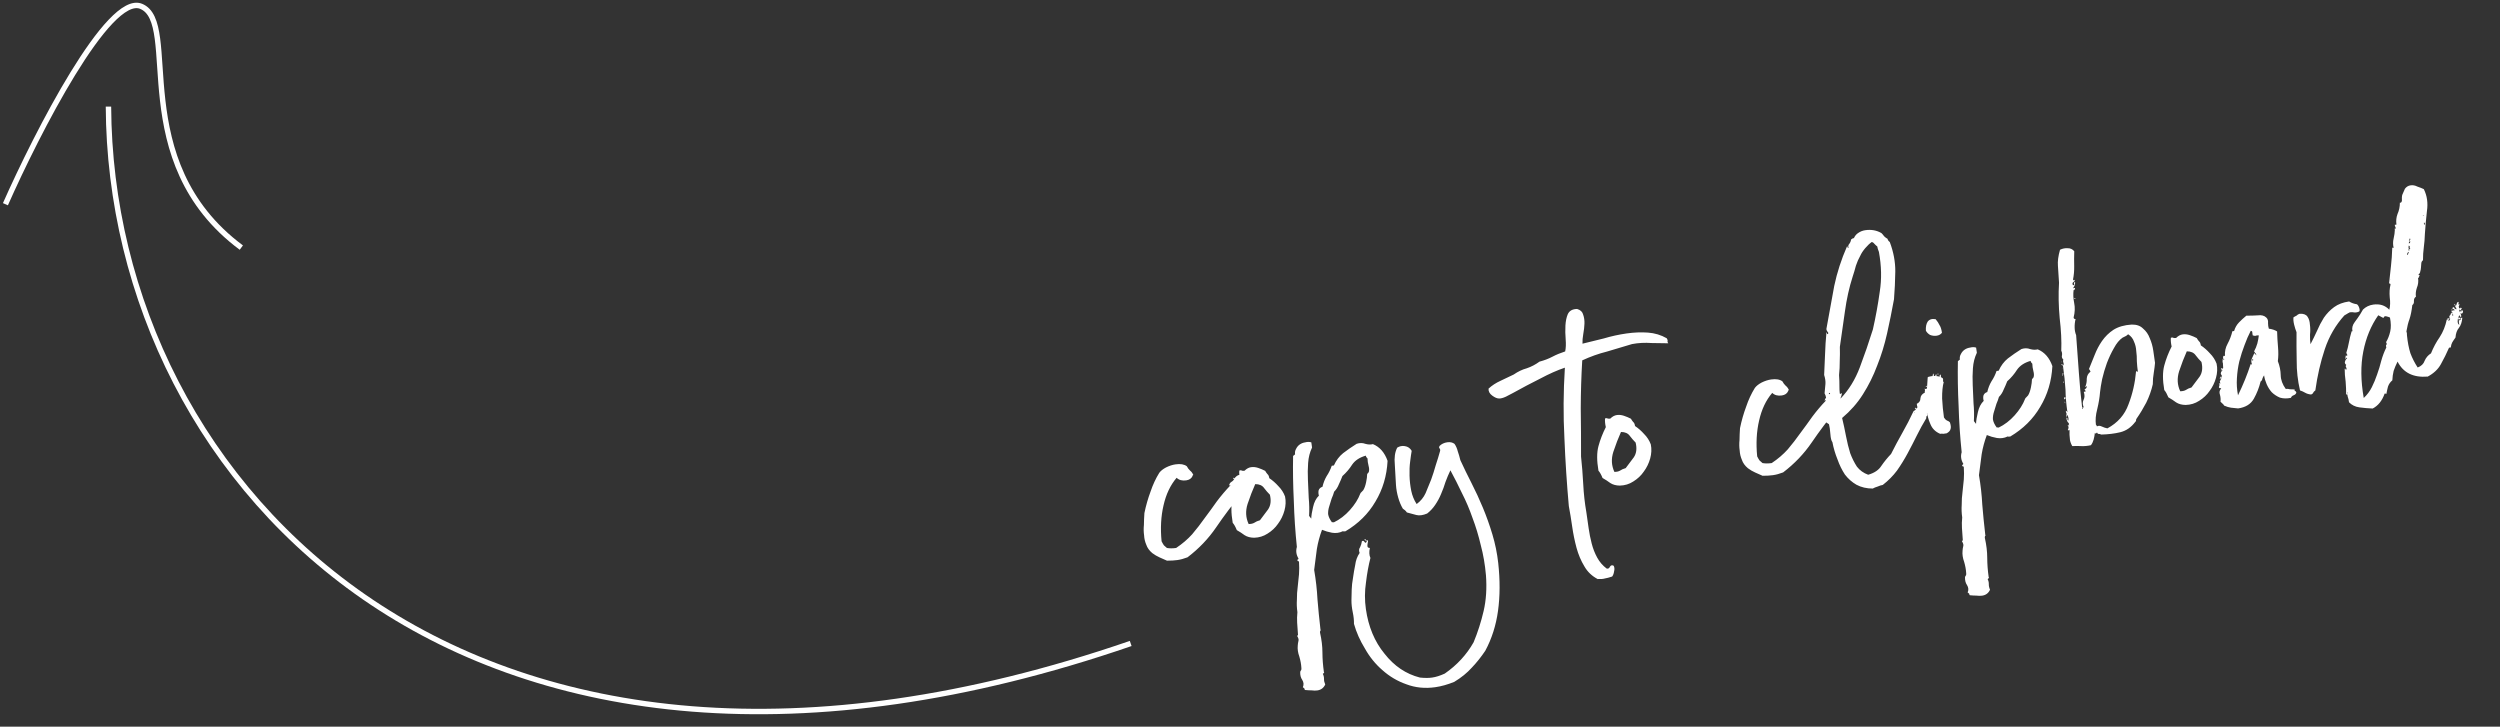 <svg width="461" height="134" viewBox="0 0 461 134" fill="none" xmlns="http://www.w3.org/2000/svg">
<rect x="0" y="0" width="461" height="134" fill="#333333" stroke="none"/>
<path d="M227.651 88.197C227.878 87.895 228.119 87.7 228.376 87.609C228.632 87.519 228.843 87.489 229.009 87.519C229.122 87.556 229.186 87.628 229.201 87.734C229.269 87.832 229.311 87.934 229.326 88.039C229.341 88.145 229.378 88.22 229.439 88.266C229.552 88.303 229.68 88.258 229.823 88.13C229.778 88.567 229.646 88.963 229.427 89.318C229.254 89.612 229.17 89.974 229.178 90.404C229.087 90.525 228.989 90.592 228.884 90.607C228.831 90.615 228.782 90.649 228.737 90.709L228.804 91.184C227.197 93.137 225.68 95.158 224.254 97.247C222.828 99.336 221.07 101.176 218.98 102.767C218.317 103.023 217.694 103.192 217.113 103.275C216.585 103.35 215.944 103.388 215.19 103.388C214.73 103.184 214.27 102.98 213.81 102.776C213.35 102.572 212.909 102.312 212.487 101.995C211.936 101.535 211.567 101.022 211.378 100.456C211.137 99.898 211.002 99.325 210.972 98.736C210.881 98.103 210.87 97.458 210.938 96.802C210.946 96.1 210.976 95.369 211.029 94.607C211.316 93.219 211.694 91.899 212.162 90.647C212.577 89.403 213.113 88.249 213.77 87.186C214.041 86.824 214.452 86.496 215.003 86.202C215.607 85.9 216.199 85.708 216.78 85.626C217.677 85.498 218.367 85.615 218.85 85.977C219.001 86.279 219.2 86.546 219.449 86.78C219.691 86.962 219.89 87.229 220.049 87.584C219.943 87.599 219.898 87.659 219.913 87.765C219.709 88.225 219.317 88.496 218.736 88.579C217.997 88.684 217.408 88.526 216.971 88.103C215.817 89.453 215.009 91.157 214.548 93.216C214.08 95.222 213.963 97.421 214.196 99.812C214.346 100.114 214.49 100.363 214.625 100.559C214.806 100.695 214.991 100.857 215.18 101.046C215.677 101.136 216.243 101.136 216.877 101.046C218.008 100.292 218.993 99.452 219.83 98.524C220.66 97.544 221.434 96.545 222.15 95.527C222.92 94.501 223.663 93.479 224.38 92.461C225.15 91.436 225.98 90.456 226.87 89.521C226.855 89.415 226.825 89.392 226.78 89.453C226.787 89.505 226.738 89.539 226.633 89.555C226.693 89.223 226.848 88.985 227.097 88.842C227.346 88.699 227.53 88.484 227.651 88.197ZM227.651 88.197C227.523 88.054 227.444 88.065 227.414 88.231C227.436 88.389 227.515 88.378 227.651 88.197ZM228.525 86.78C228.729 86.697 228.891 86.701 229.011 86.791C229.125 86.829 229.287 86.833 229.498 86.803C229.875 86.426 230.275 86.207 230.697 86.147C231.12 86.087 231.557 86.132 232.01 86.283C232.462 86.434 232.892 86.615 233.299 86.826C233.443 87.075 233.578 87.272 233.706 87.415C233.887 87.551 234.004 87.803 234.057 88.173C234.653 88.573 235.207 89.06 235.72 89.633C236.285 90.199 236.7 90.84 236.963 91.557C237.137 92.394 237.099 93.261 236.85 94.159C236.6 95.056 236.204 95.867 235.661 96.591C235.17 97.307 234.529 97.91 233.737 98.4C232.998 98.883 232.172 99.135 231.259 99.158C230.558 99.15 229.969 98.991 229.494 98.682C229.072 98.365 228.597 98.056 228.069 97.754C227.82 97.143 227.568 96.694 227.311 96.407C226.995 94.567 226.996 93.058 227.313 91.882C227.63 90.705 228.083 89.536 228.672 88.375C228.536 87.802 228.487 87.27 228.525 86.78ZM232.335 95.934C232.833 95.27 233.331 94.606 233.829 93.943C234.319 93.227 234.433 92.322 234.169 91.228C233.792 90.85 233.438 90.443 233.106 90.005C232.767 89.515 232.22 89.27 231.466 89.27C230.975 90.363 230.503 91.589 230.05 92.946C229.643 94.243 229.71 95.473 230.253 96.635C230.683 96.627 231.022 96.552 231.271 96.409C231.565 96.205 231.92 96.047 232.335 95.934ZM241.808 81.573L241.943 82.524C241.528 83.391 241.286 84.341 241.218 85.374C241.142 86.355 241.131 87.407 241.183 88.531C241.228 89.602 241.277 90.7 241.329 91.823C241.434 92.94 241.457 94.041 241.396 95.127C241.532 95.323 241.664 95.493 241.792 95.636C241.815 95.04 241.928 94.324 242.132 93.487C242.328 92.597 242.687 91.899 243.207 91.394C243.109 91.085 243.091 90.764 243.151 90.432C243.264 90.093 243.502 89.871 243.864 89.765C244.03 89.041 244.287 88.385 244.634 87.797C245.034 87.201 245.347 86.564 245.574 85.885L245.97 85.829C246.377 84.908 246.943 84.154 247.667 83.566C248.444 82.971 249.278 82.394 250.168 81.836C250.734 81.648 251.273 81.652 251.786 81.848C252.291 81.991 252.752 82.007 253.166 81.894C254.426 82.414 255.327 83.444 255.869 84.983C255.725 87.751 254.978 90.255 253.627 92.495C252.329 94.727 250.488 96.552 248.104 97.969C247.84 98.006 247.678 98.003 247.618 97.957C247.014 98.259 246.354 98.353 245.638 98.24C244.974 98.119 244.356 97.937 243.782 97.696C243.352 98.835 243.035 100.011 242.831 101.225C242.672 102.379 242.506 103.669 242.332 105.095C242.648 106.935 242.851 108.738 242.941 110.503C243.084 112.26 243.268 114.119 243.494 116.081C243.562 116.179 243.547 116.262 243.449 116.329C243.411 116.443 243.399 116.552 243.414 116.658C243.708 117.962 243.855 119.181 243.855 120.312C243.862 121.496 243.952 122.695 244.125 123.91C244.193 124.008 244.2 124.061 244.148 124.068C244.049 124.136 243.978 124.2 243.933 124.261C244.083 124.562 244.155 124.875 244.147 125.2C244.14 125.524 244.215 125.863 244.373 126.218C244.086 126.851 243.6 127.217 242.913 127.315C242.597 127.36 242.246 127.356 241.861 127.303C241.484 127.303 241.077 127.28 240.639 127.235C240.571 127.137 240.53 127.035 240.515 126.929C240.455 126.884 240.364 126.816 240.243 126.726C240.447 126.266 240.41 125.813 240.131 125.368C239.859 124.976 239.735 124.482 239.758 123.886C239.796 123.773 239.86 123.656 239.95 123.535C239.988 123.422 239.996 123.286 239.973 123.128C239.936 122.487 239.811 121.804 239.6 121.08C239.337 120.363 239.239 119.677 239.307 119.021C239.322 118.749 239.364 118.474 239.432 118.195C239.507 117.969 239.439 117.682 239.228 117.335C239.16 117.237 239.179 117.18 239.285 117.165C239.345 117.211 239.368 117.18 239.353 117.075C239.293 116.275 239.24 115.529 239.195 114.835C239.158 114.194 239.173 113.545 239.241 112.889C239.128 112.097 239.098 111.32 239.151 110.558C239.144 109.751 239.193 108.963 239.299 108.194C239.397 107.372 239.477 106.606 239.537 105.897C239.59 105.135 239.59 104.381 239.538 103.634C239.523 103.529 239.489 103.48 239.436 103.487C239.331 103.502 239.27 103.457 239.255 103.351C239.187 103.253 239.206 103.197 239.312 103.182C239.365 103.174 239.41 103.114 239.448 103.001C239.025 102.307 238.924 101.594 239.143 100.862C238.85 98.049 238.662 95.22 238.58 92.377C238.437 89.488 238.393 86.72 238.447 84.073C238.643 83.937 238.763 83.839 238.809 83.778C238.756 83.409 238.816 83.077 238.99 82.783C239.156 82.436 239.386 82.161 239.68 81.957C239.975 81.754 240.307 81.626 240.676 81.573C241.091 81.46 241.468 81.46 241.808 81.573ZM247.542 87.786C247.345 88.299 247.123 88.816 246.874 89.336C246.677 89.849 246.391 90.294 246.013 90.671C245.908 91.063 245.753 91.489 245.549 91.949C245.398 92.402 245.251 92.88 245.107 93.386C244.956 93.838 244.888 94.306 244.903 94.789C244.971 95.264 245.205 95.769 245.604 96.305C245.816 96.275 245.925 96.286 245.932 96.339C247.041 95.804 248.037 95.042 248.92 94.055C249.803 93.067 250.44 92.06 250.833 91.034C250.871 90.921 250.939 90.831 251.037 90.763C251.18 90.635 251.297 90.51 251.388 90.39C251.606 90.035 251.78 89.552 251.908 88.942C252.037 88.331 252.101 87.837 252.101 87.46C252.139 87.346 252.207 87.256 252.305 87.188C252.395 87.067 252.437 86.981 252.429 86.928C252.497 86.649 252.475 86.302 252.362 85.887C252.241 85.419 252.177 84.971 252.17 84.541C252.102 84.443 252.038 84.371 251.978 84.326C251.91 84.228 251.868 84.126 251.853 84.02C250.714 84.344 249.877 84.894 249.341 85.671C248.858 86.44 248.258 87.145 247.542 87.786ZM251.916 99.607C252.127 99.577 252.244 99.641 252.267 99.8C252.229 99.913 252.199 100.079 252.176 100.297C252.146 100.463 252.142 100.626 252.165 100.784C252.187 100.942 252.334 101.029 252.606 101.044C252.44 101.768 252.473 102.383 252.707 102.888C252.36 104.231 252.088 105.724 251.891 107.368C251.642 109.02 251.634 110.664 251.867 112.301C252.333 115.575 253.479 118.321 255.304 120.539C257.083 122.817 259.258 124.285 261.83 124.942C262.268 124.987 262.675 125.01 263.052 125.01C263.376 125.018 263.723 124.995 264.093 124.942C264.779 124.845 265.553 124.6 266.413 124.208C268.668 122.647 270.441 120.724 271.732 118.439C272.494 116.607 273.109 114.687 273.578 112.681C274.046 110.675 274.19 108.473 274.01 106.074C273.837 104.106 273.521 102.265 273.061 100.553C272.647 98.78 272.138 97.102 271.535 95.518C270.985 93.926 270.337 92.402 269.591 90.947C268.897 89.483 268.185 88.076 267.454 86.726C267.122 87.42 266.82 88.136 266.548 88.875C266.329 89.607 266.057 90.346 265.733 91.092C265.453 91.779 265.091 92.45 264.646 93.106C264.246 93.702 263.756 94.229 263.175 94.689C262.413 95.013 261.753 95.108 261.195 94.972C260.637 94.836 260.048 94.677 259.43 94.496C259.294 94.3 259.166 94.156 259.045 94.066C258.925 93.975 258.804 93.885 258.683 93.794C258.329 93.198 258.043 92.512 257.824 91.735C257.606 90.958 257.47 90.196 257.418 89.449C257.35 88.22 257.279 86.964 257.204 85.682C257.076 84.407 257.223 83.362 257.646 82.548C258.091 82.269 258.563 82.175 259.06 82.266C259.611 82.349 260.029 82.639 260.316 83.137C260.225 83.635 260.131 84.295 260.032 85.117C259.927 85.886 259.889 86.754 259.919 87.719C259.941 88.632 260.046 89.559 260.234 90.502C260.415 91.392 260.747 92.207 261.229 92.946C261.961 92.411 262.512 91.74 262.882 90.933C263.244 90.073 263.584 89.244 263.901 88.444C264.21 87.592 264.49 86.717 264.739 85.82C265.041 84.915 265.316 84.014 265.566 83.116C265.588 82.897 265.539 82.743 265.419 82.652C265.351 82.554 265.358 82.418 265.441 82.245C265.819 81.868 266.298 81.638 266.878 81.555C267.406 81.48 267.851 81.578 268.213 81.85C268.485 82.242 268.684 82.698 268.813 83.219C268.993 83.732 269.152 84.275 269.287 84.848C269.913 86.214 270.599 87.624 271.345 89.08C272.091 90.536 272.792 92.052 273.448 93.629C274.104 95.206 274.688 96.846 275.2 98.551C275.712 100.256 276.07 102.01 276.273 103.812C276.619 106.995 276.607 109.933 276.236 112.626C275.866 115.318 275.085 117.773 273.892 119.99C273.138 121.121 272.315 122.154 271.425 123.089C270.542 124.077 269.456 124.959 268.166 125.736C266.944 126.233 265.778 126.561 264.669 126.719C262.769 126.99 260.992 126.812 259.341 126.185C257.697 125.612 256.226 124.744 254.929 123.582C253.64 122.473 252.562 121.145 251.695 119.599C250.783 118.112 250.108 116.592 249.671 115.038C249.686 114.39 249.611 113.673 249.446 112.889C249.28 112.104 249.201 111.361 249.209 110.66C249.224 110.011 249.239 109.363 249.254 108.714C249.27 108.065 249.353 107.326 249.504 106.497C249.61 105.727 249.742 104.954 249.901 104.177C249.999 103.355 250.271 102.616 250.716 101.96C250.55 101.553 250.581 101.198 250.807 100.897C250.973 100.55 251.082 100.184 251.135 99.799C251.331 99.664 251.501 99.72 251.644 99.969C251.78 100.165 251.908 100.12 252.029 99.834C252.007 99.675 251.969 99.6 251.916 99.607ZM251.916 99.607C251.886 99.773 251.863 99.803 251.848 99.698C251.78 99.6 251.694 99.558 251.588 99.573C251.671 99.4 251.746 99.362 251.814 99.46C251.829 99.566 251.863 99.615 251.916 99.607ZM291.811 63.375C293.01 63.096 294.311 62.776 295.714 62.415C297.11 62 298.52 61.691 299.946 61.488C301.318 61.292 302.631 61.24 303.883 61.331C305.135 61.422 306.289 61.769 307.345 62.373C307.48 62.569 307.533 62.75 307.503 62.916C307.465 63.029 307.51 63.157 307.638 63.301C306.884 63.301 305.858 63.285 304.561 63.255C303.309 63.164 302.106 63.227 300.952 63.446C299.353 63.943 297.803 64.406 296.302 64.836C294.793 65.213 293.281 65.751 291.764 66.452C291.59 69.386 291.499 72.335 291.49 75.3C291.534 78.256 291.552 81.217 291.544 84.181C291.717 85.772 291.852 87.477 291.95 89.295C292.039 91.06 292.231 92.783 292.525 94.465C292.66 95.416 292.8 96.393 292.943 97.396C293.078 98.346 293.266 99.289 293.507 100.224C293.748 101.16 294.088 102.027 294.525 102.827C294.962 103.626 295.543 104.298 296.267 104.841C296.546 104.909 296.745 104.8 296.866 104.513C297.04 104.219 297.274 104.159 297.568 104.332C297.719 104.634 297.741 104.981 297.635 105.373C297.582 105.758 297.465 106.071 297.284 106.312C296.719 106.501 296.277 106.617 295.96 106.663C295.651 106.761 295.199 106.798 294.603 106.775C293.555 106.224 292.744 105.451 292.171 104.455C291.538 103.414 291.052 102.271 290.713 101.027C290.366 99.729 290.099 98.421 289.911 97.101C289.715 95.728 289.508 94.464 289.29 93.31C288.921 89.215 288.651 85.051 288.479 80.82C288.254 76.596 288.282 72.255 288.562 67.798C287.174 68.265 285.654 68.939 284.002 69.822C282.342 70.651 280.664 71.536 278.967 72.479C278.567 72.697 278.141 72.92 277.688 73.146C277.183 73.379 276.768 73.492 276.443 73.485C276.066 73.485 275.636 73.303 275.154 72.941C274.671 72.579 274.449 72.153 274.487 71.663C275.105 71.09 275.845 70.607 276.705 70.215C277.512 69.831 278.319 69.446 279.126 69.062C279.911 68.519 280.718 68.135 281.548 67.909C282.37 67.63 283.147 67.223 283.879 66.688C284.761 66.454 285.553 66.153 286.255 65.783C286.956 65.414 287.745 65.086 288.62 64.8C288.748 64.189 288.778 63.457 288.711 62.605C288.636 61.7 288.621 60.84 288.666 60.025C288.712 59.211 288.855 58.517 289.097 57.944C289.384 57.31 289.957 56.986 290.817 56.971C291.435 57.152 291.809 57.503 291.937 58.024C292.118 58.537 292.197 59.091 292.174 59.687C292.151 60.283 292.079 60.913 291.958 61.576C291.837 62.24 291.788 62.84 291.811 63.375ZM295.968 77.166C296.172 77.084 296.334 77.087 296.455 77.178C296.568 77.216 296.73 77.219 296.941 77.189C297.318 76.812 297.718 76.594 298.141 76.534C298.563 76.473 299.001 76.519 299.453 76.67C299.906 76.821 300.335 77.002 300.743 77.213C300.886 77.462 301.022 77.658 301.15 77.802C301.331 77.937 301.448 78.19 301.5 78.56C302.096 78.96 302.65 79.446 303.163 80.02C303.728 80.585 304.143 81.227 304.407 81.943C304.58 82.781 304.542 83.648 304.293 84.546C304.044 85.443 303.647 86.254 303.104 86.978C302.614 87.694 301.972 88.297 301.18 88.787C300.441 89.27 299.615 89.522 298.702 89.544C298.001 89.537 297.413 89.378 296.938 89.069C296.515 88.752 296.04 88.442 295.512 88.141C295.264 87.529 295.011 87.081 294.755 86.794C294.438 84.954 294.439 83.445 294.756 82.269C295.073 81.092 295.526 79.923 296.115 78.762C295.979 78.188 295.93 77.657 295.968 77.166ZM299.778 86.32C300.276 85.657 300.774 84.993 301.272 84.33C301.763 83.613 301.876 82.708 301.612 81.614C301.235 81.237 300.881 80.83 300.549 80.392C300.21 79.902 299.663 79.656 298.909 79.656C298.418 80.75 297.947 81.975 297.494 83.333C297.086 84.63 297.153 85.859 297.696 87.021C298.126 87.014 298.466 86.938 298.714 86.795C299.009 86.592 299.363 86.433 299.778 86.32ZM337.479 72.543C337.705 72.241 337.946 72.045 338.203 71.954C338.459 71.864 338.671 71.834 338.837 71.864C338.95 71.902 339.014 71.974 339.029 72.079C339.097 72.177 339.138 72.279 339.153 72.385C339.168 72.49 339.206 72.566 339.266 72.611C339.379 72.649 339.508 72.603 339.651 72.475C339.606 72.913 339.473 73.309 339.255 73.663C339.081 73.957 338.998 74.319 339.005 74.749C338.915 74.87 338.817 74.938 338.711 74.953C338.658 74.96 338.609 74.994 338.564 75.054L338.632 75.53C337.025 77.483 335.508 79.504 334.082 81.592C332.656 83.681 330.898 85.521 328.808 87.112C328.144 87.368 327.522 87.538 326.941 87.62C326.413 87.696 325.772 87.733 325.018 87.733C324.557 87.529 324.097 87.325 323.637 87.121C323.177 86.918 322.736 86.657 322.314 86.341C321.764 85.88 321.394 85.367 321.206 84.801C320.965 84.243 320.829 83.67 320.799 83.082C320.709 82.448 320.698 81.803 320.766 81.147C320.773 80.445 320.804 79.714 320.857 78.952C321.144 77.564 321.521 76.245 321.989 74.993C322.405 73.748 322.941 72.594 323.597 71.531C323.869 71.169 324.28 70.841 324.831 70.547C325.434 70.246 326.026 70.054 326.607 69.971C327.505 69.843 328.195 69.96 328.677 70.322C328.828 70.624 329.028 70.892 329.277 71.126C329.518 71.307 329.718 71.575 329.876 71.929C329.77 71.944 329.725 72.004 329.74 72.11C329.536 72.57 329.144 72.842 328.563 72.924C327.824 73.03 327.236 72.871 326.799 72.449C325.644 73.798 324.837 75.503 324.376 77.562C323.908 79.568 323.79 81.766 324.023 84.157C324.174 84.459 324.317 84.708 324.453 84.904C324.634 85.04 324.818 85.202 325.007 85.391C325.505 85.482 326.07 85.482 326.704 85.391C327.836 84.638 328.82 83.797 329.658 82.869C330.488 81.889 331.261 80.89 331.978 79.872C332.748 78.847 333.491 77.825 334.208 76.807C334.977 75.781 335.807 74.801 336.698 73.866C336.683 73.76 336.652 73.738 336.607 73.798C336.615 73.851 336.566 73.885 336.46 73.9C336.52 73.568 336.675 73.33 336.924 73.187C337.173 73.044 337.358 72.829 337.479 72.543ZM337.479 72.543C337.35 72.399 337.271 72.41 337.241 72.576C337.264 72.735 337.343 72.723 337.479 72.543ZM339.686 77.076C339.949 78.17 340.19 79.294 340.409 80.448C340.619 81.549 340.876 82.59 341.177 83.571C341.524 84.491 341.938 85.321 342.421 86.06C342.948 86.739 343.638 87.234 344.491 87.543C345.63 87.219 346.441 86.672 346.924 85.903C347.459 85.127 348.055 84.395 348.712 83.709C349.383 82.374 350.085 81.062 350.817 79.772C351.549 78.483 352.225 77.175 352.844 75.847C352.889 75.787 352.987 75.719 353.138 75.644C353.334 75.508 353.319 75.403 353.093 75.327C353.123 75.161 353.172 75.127 353.24 75.225C353.308 75.323 353.391 75.338 353.489 75.27C353.579 75.15 353.587 75.014 353.512 74.863C353.489 74.705 353.47 74.573 353.455 74.467C353.908 74.241 354.13 73.913 354.123 73.483C354.161 72.993 354.432 72.631 354.938 72.397C354.915 72.239 354.923 72.103 354.961 71.99C354.998 71.877 354.957 71.775 354.836 71.684C355.115 71.752 355.274 71.73 355.311 71.617C355.349 71.504 355.44 71.383 355.583 71.255C355.5 70.674 355.602 70.255 355.889 69.999C356.228 69.735 356.417 69.358 356.455 68.868C356.576 68.958 356.632 69.166 356.625 69.49C356.609 69.762 356.556 69.958 356.466 70.079C356.579 70.116 356.67 69.996 356.738 69.716C356.806 69.438 356.881 69.211 356.964 69.038C357.13 69.068 357.168 69.143 357.077 69.264C357.032 69.324 357.017 69.407 357.032 69.513C357.152 69.603 357.266 69.641 357.371 69.626C357.469 69.558 357.552 69.573 357.62 69.671C357.726 69.656 357.741 69.573 357.665 69.423C357.643 69.264 357.681 69.151 357.779 69.083C357.884 69.068 357.926 69.17 357.903 69.389C357.88 69.608 357.918 69.683 358.016 69.615C357.586 70.754 357.216 71.938 356.906 73.167C356.642 74.336 356.114 75.354 355.321 76.221C355.412 76.478 355.408 76.64 355.31 76.708C355.212 76.776 355.178 76.915 355.208 77.126C354.597 78.129 354.019 79.181 353.476 80.282C352.933 81.383 352.363 82.488 351.767 83.597C351.17 84.705 350.514 85.769 349.797 86.787C349.073 87.752 348.201 88.63 347.183 89.422C346.919 89.46 346.609 89.558 346.255 89.716C345.893 89.821 345.587 89.946 345.338 90.089C344.207 90.089 343.204 89.855 342.329 89.386C341.507 88.911 340.798 88.285 340.203 87.508C339.652 86.67 339.196 85.739 338.835 84.713C338.42 83.695 338.107 82.635 337.897 81.534C337.701 81.292 337.576 80.798 337.524 80.051C337.464 79.252 337.377 78.644 337.264 78.23C336.962 78.003 336.668 77.83 336.382 77.709C336.035 77.543 335.778 77.256 335.613 76.849C335.613 76.472 335.771 76.261 336.088 76.215C336.405 76.17 336.684 76.05 336.925 75.854C336.631 75.303 336.552 74.749 336.688 74.191C336.824 73.632 336.745 73.078 336.451 72.527C336.512 71.818 336.565 71.245 336.61 70.808C336.648 70.317 336.569 69.763 336.373 69.144C336.449 67.787 336.506 66.486 336.544 65.241C336.582 63.997 336.665 62.692 336.794 61.327C336.9 61.312 336.934 61.361 336.896 61.474C336.911 61.58 336.971 61.625 337.077 61.61C337.16 61.436 337.141 61.304 337.02 61.214C336.892 61.07 336.813 60.893 336.783 60.682C337.289 57.808 337.773 55.154 338.234 52.718C338.747 50.274 339.532 47.846 340.589 45.432C340.702 45.47 340.74 45.545 340.702 45.659C340.71 45.711 340.766 45.73 340.872 45.715C340.774 45.406 340.819 45.157 341.008 44.968C341.189 44.727 341.31 44.441 341.37 44.109C341.529 44.086 341.604 44.048 341.597 43.996C341.634 43.883 341.713 43.871 341.834 43.962C342.038 43.502 342.313 43.166 342.66 42.955C343.053 42.684 343.486 42.514 343.962 42.447C345.07 42.288 346.066 42.47 346.948 42.99C347.137 43.179 347.299 43.371 347.435 43.568C347.623 43.756 347.834 43.915 348.068 44.043C348.098 44.254 348.234 44.45 348.475 44.631C349.168 46.472 349.507 48.282 349.492 50.062C349.468 51.79 349.389 53.498 349.252 55.187C348.86 57.344 348.433 59.452 347.972 61.511C347.511 63.57 346.903 65.542 346.149 67.428C345.447 69.306 344.567 71.074 343.511 72.733C342.5 74.332 341.225 75.78 339.686 77.076ZM341.234 44.855C341.264 44.69 341.295 44.712 341.325 44.923C341.347 45.082 341.317 45.059 341.234 44.855ZM345.359 60.752C345.887 58.414 346.311 56.092 346.628 53.784C346.998 51.468 346.946 49.024 346.472 46.452C346.306 46.045 346.204 45.709 346.167 45.445C345.986 45.309 345.831 45.17 345.703 45.026C345.567 44.83 345.386 44.695 345.16 44.619C344.768 44.891 344.364 45.271 343.949 45.761C343.534 46.252 343.225 46.727 343.021 47.187C342.719 47.715 342.455 48.318 342.229 48.997C342.055 49.668 341.855 50.343 341.628 51.022C340.994 52.998 340.518 55.139 340.201 57.447C339.883 59.755 339.573 61.927 339.271 63.964C339.293 64.876 339.286 65.766 339.248 66.634C339.255 67.441 339.213 68.282 339.122 69.157C339.175 69.903 339.197 70.627 339.19 71.329C339.182 72.03 339.257 72.747 339.415 73.479C340.917 71.918 342.098 69.999 342.958 67.721C343.819 65.443 344.619 63.121 345.359 60.752ZM337.157 59.901C337.187 59.736 337.217 59.758 337.247 59.969C337.27 60.128 337.24 60.105 337.157 59.901ZM357.27 68.913L357.428 68.891L357.451 69.049L357.292 69.072L357.27 68.913ZM357.1 69.988C357.311 69.958 357.401 69.837 357.371 69.626C357.258 69.588 357.209 69.622 357.224 69.728C357.239 69.834 357.198 69.92 357.1 69.988ZM357.02 70.565C357.065 70.505 357.073 70.369 357.043 70.158C357.066 69.939 357.02 69.811 356.907 69.773C356.87 69.886 356.839 70.052 356.817 70.271C356.839 70.429 356.907 70.527 357.02 70.565ZM356.194 71.006C356.179 70.9 356.217 70.787 356.307 70.667C356.39 70.493 356.33 70.448 356.126 70.531C356.194 70.629 356.183 70.738 356.092 70.859C356.047 70.919 356.081 70.968 356.194 71.006ZM355.165 71.153C355.27 71.138 355.304 71.187 355.266 71.3C355.281 71.406 355.229 71.413 355.108 71.323C355.146 71.209 355.165 71.153 355.165 71.153ZM356.432 71.538C356.59 71.515 356.707 71.391 356.782 71.165C356.518 71.202 356.401 71.327 356.432 71.538ZM353.104 75.972C352.998 75.987 352.949 76.021 352.957 76.074C353.062 76.059 353.111 76.025 353.104 75.972ZM356.933 58.86C357.257 59.245 357.498 59.615 357.656 59.969C357.86 60.264 358.007 60.727 358.097 61.361C357.871 61.663 357.546 61.844 357.124 61.904C356.702 61.964 356.291 61.915 355.891 61.756C355.536 61.538 355.284 61.277 355.133 60.975C355.088 60.282 355.198 59.727 355.462 59.312C355.779 58.89 356.269 58.739 356.933 58.86ZM355.775 69.45C356.19 69.337 356.616 69.303 357.054 69.348C357.544 69.386 357.94 69.518 358.242 69.745C358.309 69.843 358.328 69.975 358.298 70.141C358.268 70.306 358.309 70.408 358.422 70.446C358.211 71.23 358.113 72.241 358.127 73.478C358.187 74.655 358.3 75.824 358.466 76.985C358.609 77.234 358.797 77.423 359.031 77.551C359.257 77.627 359.435 77.736 359.563 77.879C359.751 78.445 359.785 78.871 359.664 79.158C359.596 79.437 359.362 79.686 358.962 79.904C358.699 79.942 358.487 79.972 358.329 79.995C358.216 79.957 358.027 79.957 357.763 79.995C356.903 79.632 356.308 79.044 355.976 78.229C355.584 77.369 355.343 76.434 355.253 75.423C355.155 74.36 355.167 73.307 355.288 72.267C355.356 71.233 355.417 70.336 355.47 69.574C355.515 69.514 355.617 69.472 355.775 69.45ZM364.397 64.1L364.532 65.05C364.117 65.917 363.875 66.867 363.807 67.901C363.731 68.881 363.72 69.933 363.772 71.057C363.817 72.128 363.866 73.226 363.918 74.35C364.023 75.466 364.046 76.567 363.985 77.653C364.121 77.849 364.253 78.019 364.381 78.162C364.404 77.567 364.517 76.85 364.721 76.013C364.917 75.123 365.276 74.425 365.796 73.92C365.698 73.611 365.68 73.29 365.74 72.959C365.853 72.619 366.091 72.397 366.453 72.291C366.619 71.567 366.876 70.911 367.223 70.323C367.623 69.727 367.936 69.09 368.163 68.411L368.559 68.355C368.966 67.435 369.532 66.681 370.256 66.093C371.034 65.497 371.867 64.92 372.757 64.362C373.323 64.174 373.862 64.178 374.375 64.374C374.88 64.518 375.341 64.533 375.755 64.42C377.015 64.941 377.916 65.971 378.458 67.509C378.314 70.277 377.567 72.781 376.216 75.021C374.918 77.253 373.077 79.078 370.693 80.495C370.429 80.533 370.267 80.529 370.207 80.484C369.603 80.785 368.943 80.879 368.227 80.766C367.563 80.645 366.945 80.464 366.371 80.222C365.941 81.361 365.624 82.537 365.42 83.752C365.261 84.906 365.095 86.195 364.921 87.621C365.237 89.461 365.44 91.264 365.53 93.029C365.673 94.787 365.857 96.646 366.083 98.607C366.151 98.705 366.136 98.788 366.038 98.856C366 98.969 365.988 99.078 366.004 99.184C366.297 100.489 366.444 101.707 366.444 102.838C366.451 104.022 366.541 105.222 366.714 106.436C366.782 106.534 366.789 106.587 366.737 106.595C366.639 106.662 366.567 106.726 366.522 106.787C366.672 107.089 366.744 107.402 366.736 107.726C366.729 108.05 366.804 108.39 366.962 108.744C366.675 109.378 366.189 109.743 365.502 109.841C365.186 109.886 364.835 109.882 364.45 109.83C364.073 109.829 363.666 109.807 363.228 109.761C363.161 109.663 363.119 109.561 363.104 109.456C363.044 109.41 362.953 109.343 362.833 109.252C363.036 108.792 362.999 108.339 362.72 107.894C362.448 107.502 362.324 107.008 362.347 106.412C362.385 106.299 362.449 106.182 362.539 106.061C362.577 105.948 362.585 105.813 362.562 105.654C362.525 105.013 362.4 104.33 362.189 103.606C361.926 102.89 361.828 102.203 361.896 101.547C361.911 101.276 361.953 101 362.021 100.721C362.096 100.495 362.028 100.208 361.817 99.861C361.749 99.763 361.768 99.707 361.874 99.692C361.934 99.737 361.957 99.707 361.942 99.601C361.882 98.802 361.829 98.055 361.784 97.361C361.747 96.72 361.762 96.071 361.83 95.415C361.717 94.623 361.687 93.846 361.74 93.084C361.733 92.277 361.782 91.489 361.888 90.72C361.986 89.898 362.066 89.132 362.126 88.423C362.179 87.662 362.18 86.907 362.127 86.16C362.112 86.055 362.078 86.006 362.025 86.013C361.92 86.028 361.859 85.983 361.844 85.878C361.776 85.779 361.795 85.723 361.901 85.708C361.954 85.7 361.999 85.64 362.037 85.527C361.614 84.833 361.513 84.12 361.732 83.389C361.439 80.575 361.251 77.747 361.169 74.903C361.026 72.014 360.982 69.246 361.036 66.599C361.232 66.463 361.352 66.365 361.398 66.305C361.345 65.935 361.406 65.603 361.579 65.309C361.745 64.962 361.975 64.687 362.269 64.484C362.564 64.28 362.896 64.152 363.265 64.099C363.68 63.986 364.057 63.986 364.397 64.1ZM370.131 70.312C369.934 70.825 369.712 71.342 369.463 71.862C369.266 72.375 368.98 72.82 368.602 73.197C368.497 73.589 368.342 74.015 368.138 74.475C367.987 74.928 367.84 75.407 367.697 75.912C367.546 76.365 367.477 76.832 367.492 77.315C367.56 77.79 367.794 78.296 368.193 78.831C368.405 78.801 368.514 78.812 368.521 78.865C369.63 78.33 370.626 77.569 371.509 76.581C372.392 75.593 373.029 74.586 373.422 73.561C373.46 73.448 373.528 73.357 373.626 73.289C373.769 73.161 373.886 73.037 373.977 72.916C374.195 72.561 374.369 72.079 374.497 71.468C374.626 70.857 374.69 70.363 374.69 69.986C374.728 69.873 374.796 69.782 374.894 69.714C374.985 69.594 375.026 69.507 375.018 69.454C375.086 69.175 375.064 68.828 374.951 68.413C374.83 67.946 374.766 67.497 374.759 67.067C374.691 66.969 374.627 66.897 374.567 66.852C374.499 66.754 374.457 66.652 374.442 66.546C373.303 66.87 372.466 67.421 371.93 68.197C371.447 68.967 370.847 69.672 370.131 70.312ZM381.622 79.341L381.701 79.33C381.694 79.277 381.69 79.251 381.69 79.251C381.637 79.258 381.615 79.288 381.622 79.341C381.464 79.364 381.355 79.353 381.294 79.307C381.505 78.9 381.491 78.606 381.249 78.425C381.521 78.44 381.626 78.425 381.566 78.38C381.445 78.289 381.43 78.183 381.521 78.063C381.219 77.836 381.061 77.482 381.046 76.999C381.219 77.082 381.287 77.18 381.25 77.293C381.204 77.354 381.246 77.456 381.374 77.599C381.487 77.26 381.438 76.916 381.227 76.569C381.016 76.222 380.922 75.939 380.945 75.721C380.945 75.721 381.005 75.766 381.126 75.856C381.141 75.962 381.175 76.011 381.227 76.004C381.009 74.472 380.893 73.088 380.878 71.851C380.803 70.569 380.645 69.083 380.404 67.394C380.555 67.318 380.585 67.152 380.495 66.896C380.404 66.639 380.404 66.451 380.495 66.33C380.246 66.096 380.156 65.84 380.224 65.561C380.284 65.229 380.243 64.939 380.099 64.689C380.168 62.902 380.07 60.896 379.807 58.671C379.597 56.438 379.556 54.262 379.685 52.142C379.61 50.86 379.542 49.819 379.482 49.02C379.414 48.167 379.543 47.179 379.868 46.056C380.32 45.83 380.792 45.736 381.282 45.773C381.765 45.758 382.168 45.943 382.492 46.328C382.462 47.248 382.458 48.165 382.48 49.077C382.495 49.937 382.423 50.755 382.265 51.532C382.272 51.585 382.306 51.634 382.366 51.679C382.427 51.725 382.476 51.691 382.513 51.578C382.642 51.721 382.581 51.864 382.332 52.008C382.136 52.143 382.11 52.336 382.253 52.584C382.472 52.607 382.539 52.517 382.457 52.313C382.374 52.109 382.442 52.019 382.66 52.042C382.66 52.419 382.547 52.758 382.321 53.06C382.283 53.173 382.339 53.192 382.49 53.116C382.641 53.041 382.679 53.116 382.603 53.343C382.505 53.41 382.46 53.471 382.468 53.524C382.528 53.569 382.498 53.546 382.377 53.456C382.271 54.225 382.305 55.028 382.478 55.866C382.651 56.703 382.617 57.597 382.375 58.547C382.406 58.758 382.526 58.849 382.737 58.819C382.601 59.377 382.545 59.923 382.567 60.459C382.582 60.942 382.672 61.387 382.838 61.794C383.026 64.245 383.195 66.565 383.345 68.752C383.488 70.887 383.698 73.119 383.977 75.45C384.12 75.322 384.131 75.213 384.011 75.122C383.943 75.024 384.026 75.039 384.26 75.167C384.018 74.609 384.004 74.126 384.215 73.719C384.426 73.312 384.438 72.825 384.249 72.26C384.46 72.23 384.589 72.184 384.634 72.124C384.385 71.89 384.34 71.762 384.498 71.739C384.649 71.664 384.762 71.513 384.838 71.287C384.77 71.189 384.717 71.196 384.679 71.309C384.687 71.362 384.634 71.37 384.521 71.332C384.725 70.872 384.816 70.374 384.793 69.839C384.823 69.296 385.057 68.858 385.495 68.527C385.427 68.428 385.389 68.353 385.382 68.3C385.367 68.195 385.303 68.123 385.19 68.085C385.552 67.225 385.91 66.339 386.265 65.427C386.62 64.514 387.065 63.67 387.601 62.893C388.182 62.056 388.891 61.362 389.729 60.812C390.619 60.254 391.731 59.934 393.067 59.851C393.979 59.829 394.688 60.078 395.193 60.599C395.744 61.059 396.151 61.647 396.415 62.364C396.731 63.073 396.95 63.85 397.07 64.695C397.183 65.487 397.288 66.226 397.386 66.912C397.348 67.403 397.273 68.006 397.159 68.722C397.038 69.386 396.978 70.095 396.978 70.85C396.713 72.019 396.309 73.153 395.766 74.254C395.215 75.303 394.626 76.275 394 77.173C393.91 77.293 393.872 77.407 393.887 77.512C393.902 77.618 393.86 77.705 393.762 77.772C392.993 78.798 392.061 79.443 390.967 79.706C389.926 79.962 388.735 80.105 387.392 80.135C387.324 80.037 387.211 79.999 387.053 80.022C386.894 80.044 386.774 79.954 386.691 79.75C386.645 79.811 386.574 79.875 386.476 79.942C386.37 79.957 386.31 79.912 386.295 79.807C386.249 80.244 386.174 80.659 386.068 81.051C385.962 81.443 385.796 81.79 385.57 82.092C384.997 82.227 384.412 82.284 383.816 82.261C383.273 82.231 382.707 82.23 382.119 82.26C381.825 81.71 381.678 81.246 381.678 80.869C381.618 80.446 381.599 79.937 381.622 79.341ZM382.512 54.972L382.671 54.949L382.693 55.108L382.535 55.13L382.512 54.972ZM392.432 61.639C392.387 61.699 392.266 61.797 392.07 61.933L391.391 62.272C390.803 62.679 390.275 63.32 389.807 64.195C389.331 65.017 388.897 65.941 388.505 66.966C388.158 67.931 387.867 68.916 387.633 69.919C387.444 70.862 387.315 71.661 387.247 72.317C387.172 73.298 386.998 74.346 386.726 75.462C386.447 76.526 386.367 77.48 386.487 78.325C386.601 78.362 386.635 78.411 386.589 78.472C386.597 78.525 386.631 78.573 386.691 78.619C386.94 78.475 387.238 78.487 387.585 78.653C387.932 78.819 388.271 78.932 388.603 78.993C390.504 77.968 391.802 76.49 392.496 74.559C393.244 72.621 393.708 70.588 393.89 68.461C393.995 68.446 394.052 68.465 394.059 68.518C394.067 68.571 394.12 68.563 394.218 68.495C394.135 67.915 394.075 67.304 394.037 66.662C394.045 65.961 394.008 65.32 393.925 64.739C393.887 64.098 393.752 63.525 393.518 63.019C393.33 62.453 392.968 61.993 392.432 61.639ZM380.133 66.624C380.163 66.458 380.171 66.511 380.155 66.783C380.133 67.001 380.125 66.948 380.133 66.624ZM380.404 67.394C380.246 67.416 380.151 67.322 380.121 67.111C380.287 67.141 380.382 67.235 380.404 67.394ZM380.234 67.903C380.257 67.684 380.261 67.71 380.246 67.982C380.223 68.201 380.219 68.174 380.234 67.903ZM380.291 68.864C380.502 68.834 380.562 68.879 380.471 69C380.381 69.121 380.37 69.23 380.437 69.328C380.332 69.343 380.298 69.294 380.336 69.181C380.373 69.068 380.358 68.962 380.291 68.864ZM380.415 70.301C380.535 70.392 380.603 70.49 380.618 70.596C380.512 70.611 380.445 70.512 380.415 70.301ZM380.753 73.243C380.859 73.228 380.896 73.303 380.866 73.469C380.836 73.635 380.76 73.673 380.64 73.582L380.606 73.345C380.606 73.345 380.655 73.311 380.753 73.243ZM380.719 74.137C380.741 74.295 380.779 74.371 380.832 74.363C380.832 74.363 380.828 74.337 380.821 74.284C380.813 74.231 380.806 74.178 380.798 74.125C380.783 74.02 380.757 74.024 380.719 74.137ZM380.967 76.445C381.178 76.415 381.238 76.46 381.148 76.581C381.057 76.701 381.046 76.811 381.114 76.909C381.008 76.924 380.974 76.875 381.012 76.762C381.05 76.648 381.035 76.543 380.967 76.445ZM400.304 62.294C400.508 62.212 400.67 62.215 400.791 62.306C400.904 62.344 401.066 62.347 401.277 62.317C401.655 61.94 402.054 61.722 402.477 61.661C402.899 61.601 403.337 61.647 403.789 61.798C404.242 61.949 404.671 62.13 405.079 62.341C405.222 62.59 405.358 62.786 405.486 62.93C405.667 63.065 405.784 63.318 405.836 63.688C406.432 64.088 406.986 64.574 407.499 65.148C408.064 65.714 408.479 66.355 408.743 67.071C408.916 67.909 408.878 68.776 408.629 69.674C408.38 70.571 407.983 71.382 407.44 72.106C406.95 72.822 406.308 73.425 405.516 73.915C404.777 74.398 403.951 74.65 403.038 74.672C402.337 74.665 401.749 74.506 401.274 74.197C400.851 73.88 400.376 73.57 399.848 73.269C399.6 72.658 399.347 72.209 399.091 71.922C398.775 70.082 398.775 68.573 399.092 67.397C399.409 66.22 399.862 65.051 400.451 63.89C400.315 63.316 400.266 62.785 400.304 62.294ZM404.114 71.448C404.612 70.785 405.11 70.121 405.608 69.458C406.099 68.741 406.212 67.836 405.948 66.743C405.571 66.365 405.217 65.958 404.885 65.52C404.546 65.03 403.999 64.785 403.245 64.784C402.754 65.878 402.283 67.103 401.83 68.461C401.422 69.758 401.49 70.987 402.032 72.149C402.462 72.142 402.802 72.067 403.051 71.923C403.345 71.72 403.699 71.561 404.114 71.448ZM409.952 66.172C409.967 66.277 410.001 66.326 410.054 66.319C410.054 66.319 410.058 66.345 410.065 66.398C410.201 66.217 410.164 66.142 409.952 66.172C409.885 65.697 409.994 65.519 410.281 65.64C410.221 64.841 410.383 64.09 410.768 63.389C411.153 62.688 411.447 61.918 411.651 61.081L411.968 61.036C412.149 60.417 412.451 59.89 412.873 59.452C413.296 59.015 413.749 58.6 414.231 58.208C414.933 58.216 415.631 58.197 416.324 58.152C417.011 58.054 417.543 58.194 417.92 58.571C418.168 58.805 418.27 59.141 418.225 59.578C418.225 59.956 418.274 60.299 418.371 60.608C418.975 60.684 419.484 60.853 419.899 61.118C419.921 62.03 419.977 62.992 420.067 64.003C420.15 64.961 420.139 65.824 420.033 66.594C420.372 67.461 420.549 68.325 420.564 69.184C420.578 70.044 420.887 70.889 421.491 71.719C421.755 71.681 422 71.7 422.226 71.776C422.445 71.799 422.743 71.81 423.12 71.81C423.09 71.976 423.131 72.078 423.244 72.116C423.357 72.153 423.425 72.251 423.448 72.41C423.372 72.636 423.206 72.794 422.95 72.885C422.693 72.975 422.527 73.134 422.452 73.36C421.72 73.518 421.045 73.507 420.427 73.325C419.853 73.084 419.348 72.752 418.911 72.329C418.526 71.899 418.214 71.405 417.972 70.847C417.731 70.289 417.573 69.746 417.498 69.218C417.362 69.398 417.256 69.602 417.181 69.828C417.158 70.047 417.049 70.224 416.852 70.36C416.581 71.476 416.165 72.532 415.607 73.527C415.048 74.523 414.083 75.118 412.71 75.314C412.22 75.276 411.782 75.231 411.398 75.178C411.013 75.125 410.591 74.997 410.131 74.793C410.055 74.642 409.957 74.521 409.837 74.431C409.716 74.34 409.592 74.223 409.463 74.08C409.509 73.642 409.475 73.216 409.362 72.801C409.189 72.341 409.268 71.953 409.6 71.636C409.54 71.591 409.483 71.572 409.43 71.579C409.325 71.595 409.238 71.553 409.17 71.455C409.193 71.236 409.227 71.097 409.272 71.036C409.317 70.976 409.276 70.874 409.148 70.731L409.464 70.686C409.329 70.49 409.306 70.331 409.397 70.211C409.434 70.097 409.499 69.981 409.589 69.86C409.68 69.739 409.65 69.717 409.499 69.792C409.287 69.822 409.254 69.773 409.397 69.645C409.367 69.434 409.386 69.377 409.454 69.475C409.469 69.581 409.503 69.63 409.555 69.622C409.661 69.607 409.706 69.547 409.691 69.441C409.623 69.343 409.638 69.26 409.736 69.192C409.563 69.109 409.491 68.985 409.522 68.819C409.544 68.6 409.631 68.453 409.782 68.378C409.812 68.212 409.775 68.136 409.669 68.152C409.556 68.114 409.518 68.038 409.556 67.925C409.661 67.91 409.744 67.925 409.805 67.971C409.812 68.023 409.861 67.99 409.952 67.869C409.944 67.439 409.929 67.145 409.907 66.986C409.824 66.783 409.813 66.515 409.873 66.183L409.952 66.172ZM412.688 72.893C413.647 70.925 414.424 69.009 415.021 67.146L415.19 67.203L415.269 67.192C415.104 66.784 415.104 66.407 415.27 66.06C415.436 65.713 415.579 65.397 415.7 65.11C415.896 65.352 416.024 65.495 416.085 65.54C416.054 65.329 415.979 65.178 415.858 65.088C415.791 64.989 415.723 64.891 415.655 64.793C415.911 64.326 416.112 63.839 416.255 63.334C416.391 62.776 416.482 62.278 416.527 61.841C416.255 61.825 416.044 61.856 415.893 61.931C415.788 61.946 415.622 61.916 415.396 61.84C415.373 61.682 415.35 61.523 415.328 61.365C415.351 61.146 415.253 61.026 415.034 61.003C414.611 61.817 414.226 62.707 413.879 63.673C413.524 64.585 413.207 65.573 412.928 66.636C412.694 67.64 412.546 68.684 412.486 69.77C412.417 70.804 412.485 71.844 412.688 72.893ZM415.326 66.456C415.447 66.547 415.496 66.513 415.473 66.355C415.504 66.189 415.47 66.139 415.372 66.207C415.334 66.32 415.315 66.377 415.315 66.377L415.326 66.456ZM409.522 68.253C409.605 68.457 409.635 68.48 409.612 68.321C409.582 68.11 409.552 68.087 409.522 68.253ZM435.054 57.422C434.805 57.565 434.518 57.633 434.194 57.625C433.915 57.557 433.617 57.546 433.3 57.591C433.247 57.599 433.198 57.633 433.153 57.693C433.153 57.693 433.127 57.697 433.074 57.704L432.553 58.021C432.501 58.028 432.451 58.062 432.406 58.123C432.406 58.123 432.38 58.126 432.327 58.134C430.697 59.929 429.486 62.014 428.693 64.389C427.901 66.765 427.319 69.299 426.949 71.992C426.753 72.127 426.613 72.282 426.53 72.455C426.492 72.568 426.371 72.666 426.168 72.749C425.73 72.704 425.365 72.594 425.07 72.421C424.776 72.247 424.46 72.104 424.12 71.991C423.698 70.165 423.495 68.363 423.511 66.583C423.474 64.81 423.463 63.034 423.479 61.254C423.313 60.846 423.166 60.383 423.038 59.862C422.902 59.289 422.865 58.836 422.925 58.504C423.174 58.361 423.374 58.252 423.525 58.176C423.615 58.056 423.789 57.95 424.045 57.86C424.739 57.815 425.222 57.989 425.493 58.381C425.765 58.773 425.916 59.263 425.946 59.852C426.028 60.432 426.036 61.051 425.968 61.707C425.952 62.356 425.982 62.944 426.058 63.472C426.48 62.658 426.876 61.847 427.246 61.04C427.609 60.18 428.031 59.366 428.514 58.597C429.05 57.82 429.684 57.164 430.415 56.629C431.147 56.093 432.068 55.747 433.176 55.589C433.591 55.853 434.074 56.026 434.624 56.109C434.805 56.245 434.945 56.468 435.043 56.777C435.141 57.086 435.144 57.301 435.054 57.422ZM451.719 58.683C451.681 58.796 451.613 58.887 451.515 58.955C451.462 58.962 451.473 59.041 451.549 59.192C451.647 59.124 451.715 59.034 451.752 58.921C451.843 58.8 451.832 58.721 451.719 58.683C451.628 58.427 451.632 58.264 451.73 58.197C451.873 58.068 451.956 57.895 451.979 57.676C452.1 57.767 452.16 57.812 452.16 57.812C452.258 57.744 452.277 57.688 452.217 57.642C452.209 57.59 452.156 57.597 452.058 57.665C452.149 57.544 452.168 57.488 452.115 57.495C452.055 57.45 452.017 57.374 452.002 57.269C452.055 57.261 452.111 57.28 452.172 57.326C452.232 57.371 452.254 57.341 452.239 57.235C452.398 57.212 452.507 57.224 452.568 57.269C452.658 57.148 452.59 57.05 452.364 56.975C452.138 56.899 452.149 56.79 452.398 56.647C452.504 56.632 452.564 56.677 452.579 56.783C452.594 56.888 452.715 56.979 452.941 57.054C452.964 56.836 452.918 56.707 452.805 56.67C452.745 56.624 452.73 56.519 452.76 56.353C452.919 56.33 452.99 56.266 452.975 56.16C453.005 55.995 453.066 55.851 453.156 55.731C453.352 55.595 453.417 55.667 453.349 55.946C453.273 56.172 453.333 56.217 453.53 56.081C453.545 56.187 453.507 56.3 453.416 56.421C453.371 56.481 453.39 56.613 453.473 56.817C453.593 56.907 453.673 56.896 453.71 56.783C453.748 56.67 453.835 56.711 453.971 56.907C453.918 56.915 453.85 57.005 453.767 57.179C453.676 57.3 453.616 57.254 453.586 57.043C453.488 57.111 453.461 57.303 453.506 57.62C453.574 57.341 453.646 57.277 453.721 57.428C453.842 57.518 453.91 57.428 453.925 57.156C454.151 57.232 454.227 57.383 454.151 57.609C454.076 57.835 453.921 57.884 453.687 57.756C453.755 57.854 453.8 57.982 453.823 58.141C453.891 58.239 453.88 58.348 453.789 58.469C453.616 58.386 453.544 58.261 453.574 58.095C453.476 58.163 453.389 58.31 453.314 58.536C453.321 58.589 453.378 58.608 453.484 58.593L453.721 58.559C453.736 58.665 453.695 58.752 453.597 58.819C453.491 58.834 453.449 58.921 453.472 59.08C453.683 59.05 453.778 58.955 453.755 58.797C453.732 58.638 453.83 58.571 454.049 58.593C453.996 59.355 453.789 59.977 453.426 60.46C453.057 60.89 452.845 61.486 452.792 62.247C452.566 62.549 452.366 62.847 452.192 63.141C452.064 63.375 451.973 63.684 451.921 64.069L451.604 64.114C451.158 65.147 450.656 66.161 450.098 67.156C449.585 68.092 448.778 68.853 447.676 69.441C445.014 69.659 443.158 68.738 442.111 66.679C441.816 67.26 441.575 67.833 441.386 68.398C441.25 68.956 441.171 69.533 441.148 70.129C440.763 70.454 440.495 70.842 440.344 71.294C440.239 71.686 440.14 72.132 440.05 72.629C439.944 72.644 439.888 72.625 439.88 72.573C439.873 72.52 439.82 72.527 439.722 72.595C439.261 73.9 438.529 74.812 437.526 75.332C436.659 75.294 435.84 75.222 435.071 75.117C434.302 75.011 433.664 74.698 433.159 74.177C433.099 73.755 433.027 73.442 432.945 73.238C432.854 72.981 432.839 72.687 432.9 72.356C432.794 72.371 432.779 72.454 432.854 72.604C432.93 72.755 432.854 72.793 432.628 72.717C432.636 72.016 432.606 71.239 432.538 70.387C432.418 69.542 432.358 68.743 432.358 67.988C432.463 67.973 432.52 67.992 432.528 68.045C432.482 68.105 432.516 68.154 432.629 68.192C432.72 68.071 432.727 67.936 432.652 67.785C432.516 67.588 432.52 67.426 432.664 67.298C432.422 67.117 432.339 66.913 432.415 66.687C432.483 66.408 432.615 66.201 432.811 66.065C432.736 65.914 432.656 65.925 432.573 66.099C432.49 66.272 432.456 66.223 432.472 65.952C432.57 65.884 432.585 65.801 432.517 65.703C432.449 65.605 432.551 65.563 432.823 65.579C432.86 65.465 432.849 65.386 432.789 65.341C432.721 65.243 432.679 65.141 432.664 65.035C432.853 64.47 433.008 63.855 433.129 63.191C433.25 62.528 433.42 61.83 433.638 61.099C433.744 61.084 433.797 61.076 433.797 61.076C433.661 60.503 433.797 59.945 434.205 59.402C434.612 58.859 434.948 58.38 435.212 57.965C435.303 57.844 435.389 57.697 435.472 57.524C435.555 57.351 435.642 57.203 435.733 57.083C436.253 56.578 436.883 56.272 437.622 56.167C438.837 55.994 439.825 56.311 440.586 57.118C440.76 56.447 440.787 55.689 440.666 54.844C440.591 53.939 440.64 53.151 440.814 52.48C440.791 52.321 440.701 52.254 440.543 52.276C440.656 51.182 440.773 50.115 440.894 49.074C441.015 48.033 441.095 46.891 441.133 45.646C441.186 45.639 441.216 45.661 441.223 45.714C441.223 45.714 441.276 45.707 441.382 45.692C441.246 45.118 441.246 44.553 441.382 43.995C441.518 43.437 441.598 42.86 441.621 42.264C441.764 42.136 441.802 42.022 441.734 41.924C441.658 41.773 441.609 41.619 441.587 41.461L441.904 41.415C441.806 40.729 441.874 40.073 442.108 39.447C442.395 38.813 442.538 38.119 442.538 37.365C442.704 37.395 442.784 37.384 442.776 37.331C442.761 37.226 442.806 37.165 442.912 37.15C442.882 36.562 442.905 36.155 442.98 35.928C443.101 35.642 443.263 35.269 443.467 34.809C443.739 34.447 444.086 34.236 444.508 34.175C444.93 34.115 445.345 34.191 445.752 34.402C446.205 34.553 446.605 34.712 446.952 34.877C447.555 36.084 447.747 37.431 447.527 38.917C447.361 40.395 447.236 41.786 447.153 43.091C447.122 44.011 447.054 44.856 446.948 45.626C446.842 46.395 446.793 47.183 446.8 47.99C446.604 48.126 446.499 48.329 446.483 48.601C446.461 48.82 446.442 49.065 446.427 49.336C446.411 49.608 446.366 49.857 446.291 50.083C446.268 50.302 446.159 50.479 445.962 50.615C446.03 50.713 446.064 50.762 446.064 50.762C446.117 50.754 446.174 50.773 446.234 50.818C446.136 50.886 446.068 50.977 446.03 51.09C446.045 51.195 446 51.256 445.894 51.271C445.985 51.904 445.909 52.508 445.667 53.081C445.479 53.647 445.422 54.193 445.497 54.721C445.248 54.865 445.124 55.125 445.124 55.502C445.169 55.819 445.071 56.075 444.829 56.271C444.708 57.312 444.535 58.172 444.308 58.85C444.074 59.476 443.885 60.231 443.742 61.113C443.825 61.317 443.858 61.554 443.843 61.826C443.971 63.1 444.182 64.202 444.476 65.13C444.822 66.05 445.271 66.929 445.821 67.766C446.485 67.51 446.911 67.099 447.1 66.533C447.342 65.96 447.734 65.5 448.277 65.153C448.715 64.067 449.247 63.076 449.873 62.178C450.492 61.228 450.93 60.142 451.187 58.92C451.353 58.951 451.402 58.917 451.334 58.819C451.311 58.66 451.36 58.626 451.481 58.717L451.719 58.683ZM446.995 39.72C446.837 39.742 446.761 39.78 446.769 39.833C446.927 39.81 447.003 39.773 446.995 39.72ZM447.085 41.485C447.131 41.425 447.146 41.342 447.131 41.236C447.161 41.07 447.101 41.025 446.95 41.1C446.98 41.311 447.025 41.44 447.085 41.485ZM441.621 42.264C441.553 42.166 441.496 42.147 441.451 42.207C441.458 42.26 441.515 42.279 441.621 42.264ZM444.381 43.486C444.418 43.373 444.445 43.37 444.46 43.475C444.467 43.528 444.475 43.581 444.482 43.634C444.49 43.686 444.467 43.717 444.415 43.724C444.415 43.724 444.403 43.645 444.381 43.486ZM444.346 44.38C444.384 44.267 444.426 44.18 444.471 44.12C444.516 44.06 444.456 44.014 444.29 43.984C444.358 44.082 444.343 44.165 444.245 44.233C444.147 44.301 444.181 44.35 444.346 44.38ZM444.177 44.889C444.388 44.859 444.475 44.712 444.437 44.448C444.384 44.456 444.312 44.52 444.222 44.64L444.177 44.889ZM444.12 46.19C444.286 46.221 444.335 46.187 444.267 46.089C444.244 45.93 444.316 45.866 444.482 45.896C444.361 45.806 444.32 45.704 444.357 45.591C444.388 45.425 444.32 45.327 444.154 45.297C444.131 45.515 444.124 45.651 444.131 45.704C444.191 45.749 444.188 45.911 444.12 46.19ZM443.995 47.016C444.033 46.903 444.07 46.79 444.108 46.677C444.199 46.556 444.187 46.477 444.074 46.439C444.029 46.5 443.965 46.617 443.882 46.79C443.844 46.903 443.882 46.978 443.995 47.016ZM443.95 47.265C444.025 47.039 444.078 47.031 444.108 47.242C444.131 47.401 444.078 47.408 443.95 47.265ZM440.995 51.484C440.837 51.507 440.762 51.544 440.769 51.597C440.814 51.537 440.89 51.499 440.995 51.484ZM452.579 56.217C452.707 56.36 452.76 56.353 452.738 56.194C452.707 55.983 452.655 55.991 452.579 56.217ZM438.55 58.136C437.206 60.051 436.286 62.284 435.787 64.833C435.288 67.382 435.318 70.233 435.875 73.386C436.493 72.813 436.991 72.149 437.369 71.395C437.746 70.641 438.067 69.868 438.331 69.076C438.641 68.224 438.897 67.379 439.101 66.542C439.35 65.645 439.664 64.819 440.041 64.065C439.951 63.808 439.955 63.646 440.053 63.578C440.143 63.458 440.121 63.299 439.985 63.103C440.332 62.515 440.589 61.859 440.755 61.135C440.921 60.411 440.906 59.551 440.71 58.555C440.537 58.472 440.311 58.397 440.032 58.329C439.753 58.261 439.579 58.366 439.511 58.645C439.044 58.389 438.723 58.219 438.55 58.136ZM452.239 57.235C452.119 57.145 452.051 57.047 452.036 56.941C452.149 56.979 452.217 57.077 452.239 57.235ZM452.216 58.208L452.375 58.185L452.341 57.948L452.183 57.971L452.216 58.208ZM451.9 58.253C451.975 58.027 452.028 58.019 452.058 58.231C452.081 58.389 452.028 58.397 451.9 58.253ZM453.506 59.883C453.423 59.679 453.393 59.468 453.415 59.249C453.431 58.978 453.378 58.797 453.257 58.706C453.219 58.819 453.197 59.038 453.189 59.362C453.234 59.679 453.34 59.853 453.506 59.883ZM452.906 59.645C452.929 59.426 452.955 59.423 452.985 59.634C453.015 59.845 452.989 59.849 452.906 59.645ZM450.926 60.493C451.002 60.267 451.028 60.263 451.005 60.482C451.028 60.64 451.001 60.644 450.926 60.493ZM432.562 66.585C432.6 66.472 432.622 66.442 432.63 66.495C432.63 66.495 432.634 66.521 432.641 66.574C432.596 66.634 432.577 66.691 432.585 66.744C432.532 66.751 432.524 66.698 432.562 66.585ZM432.741 71.812C432.832 71.692 432.87 71.767 432.854 72.039C432.786 72.318 432.749 72.242 432.741 71.812Z" fill="white"/>
<path d="M20 19.656C20.333 89.49 86.5 160.656 208.5 118.656" stroke="white"/>
<path d="M1 37.657C6.833 24.49 20 -1.243 26 1.157C33.5 4.157 23 29.657 44.5 45.657" stroke="white"/>
</svg>
